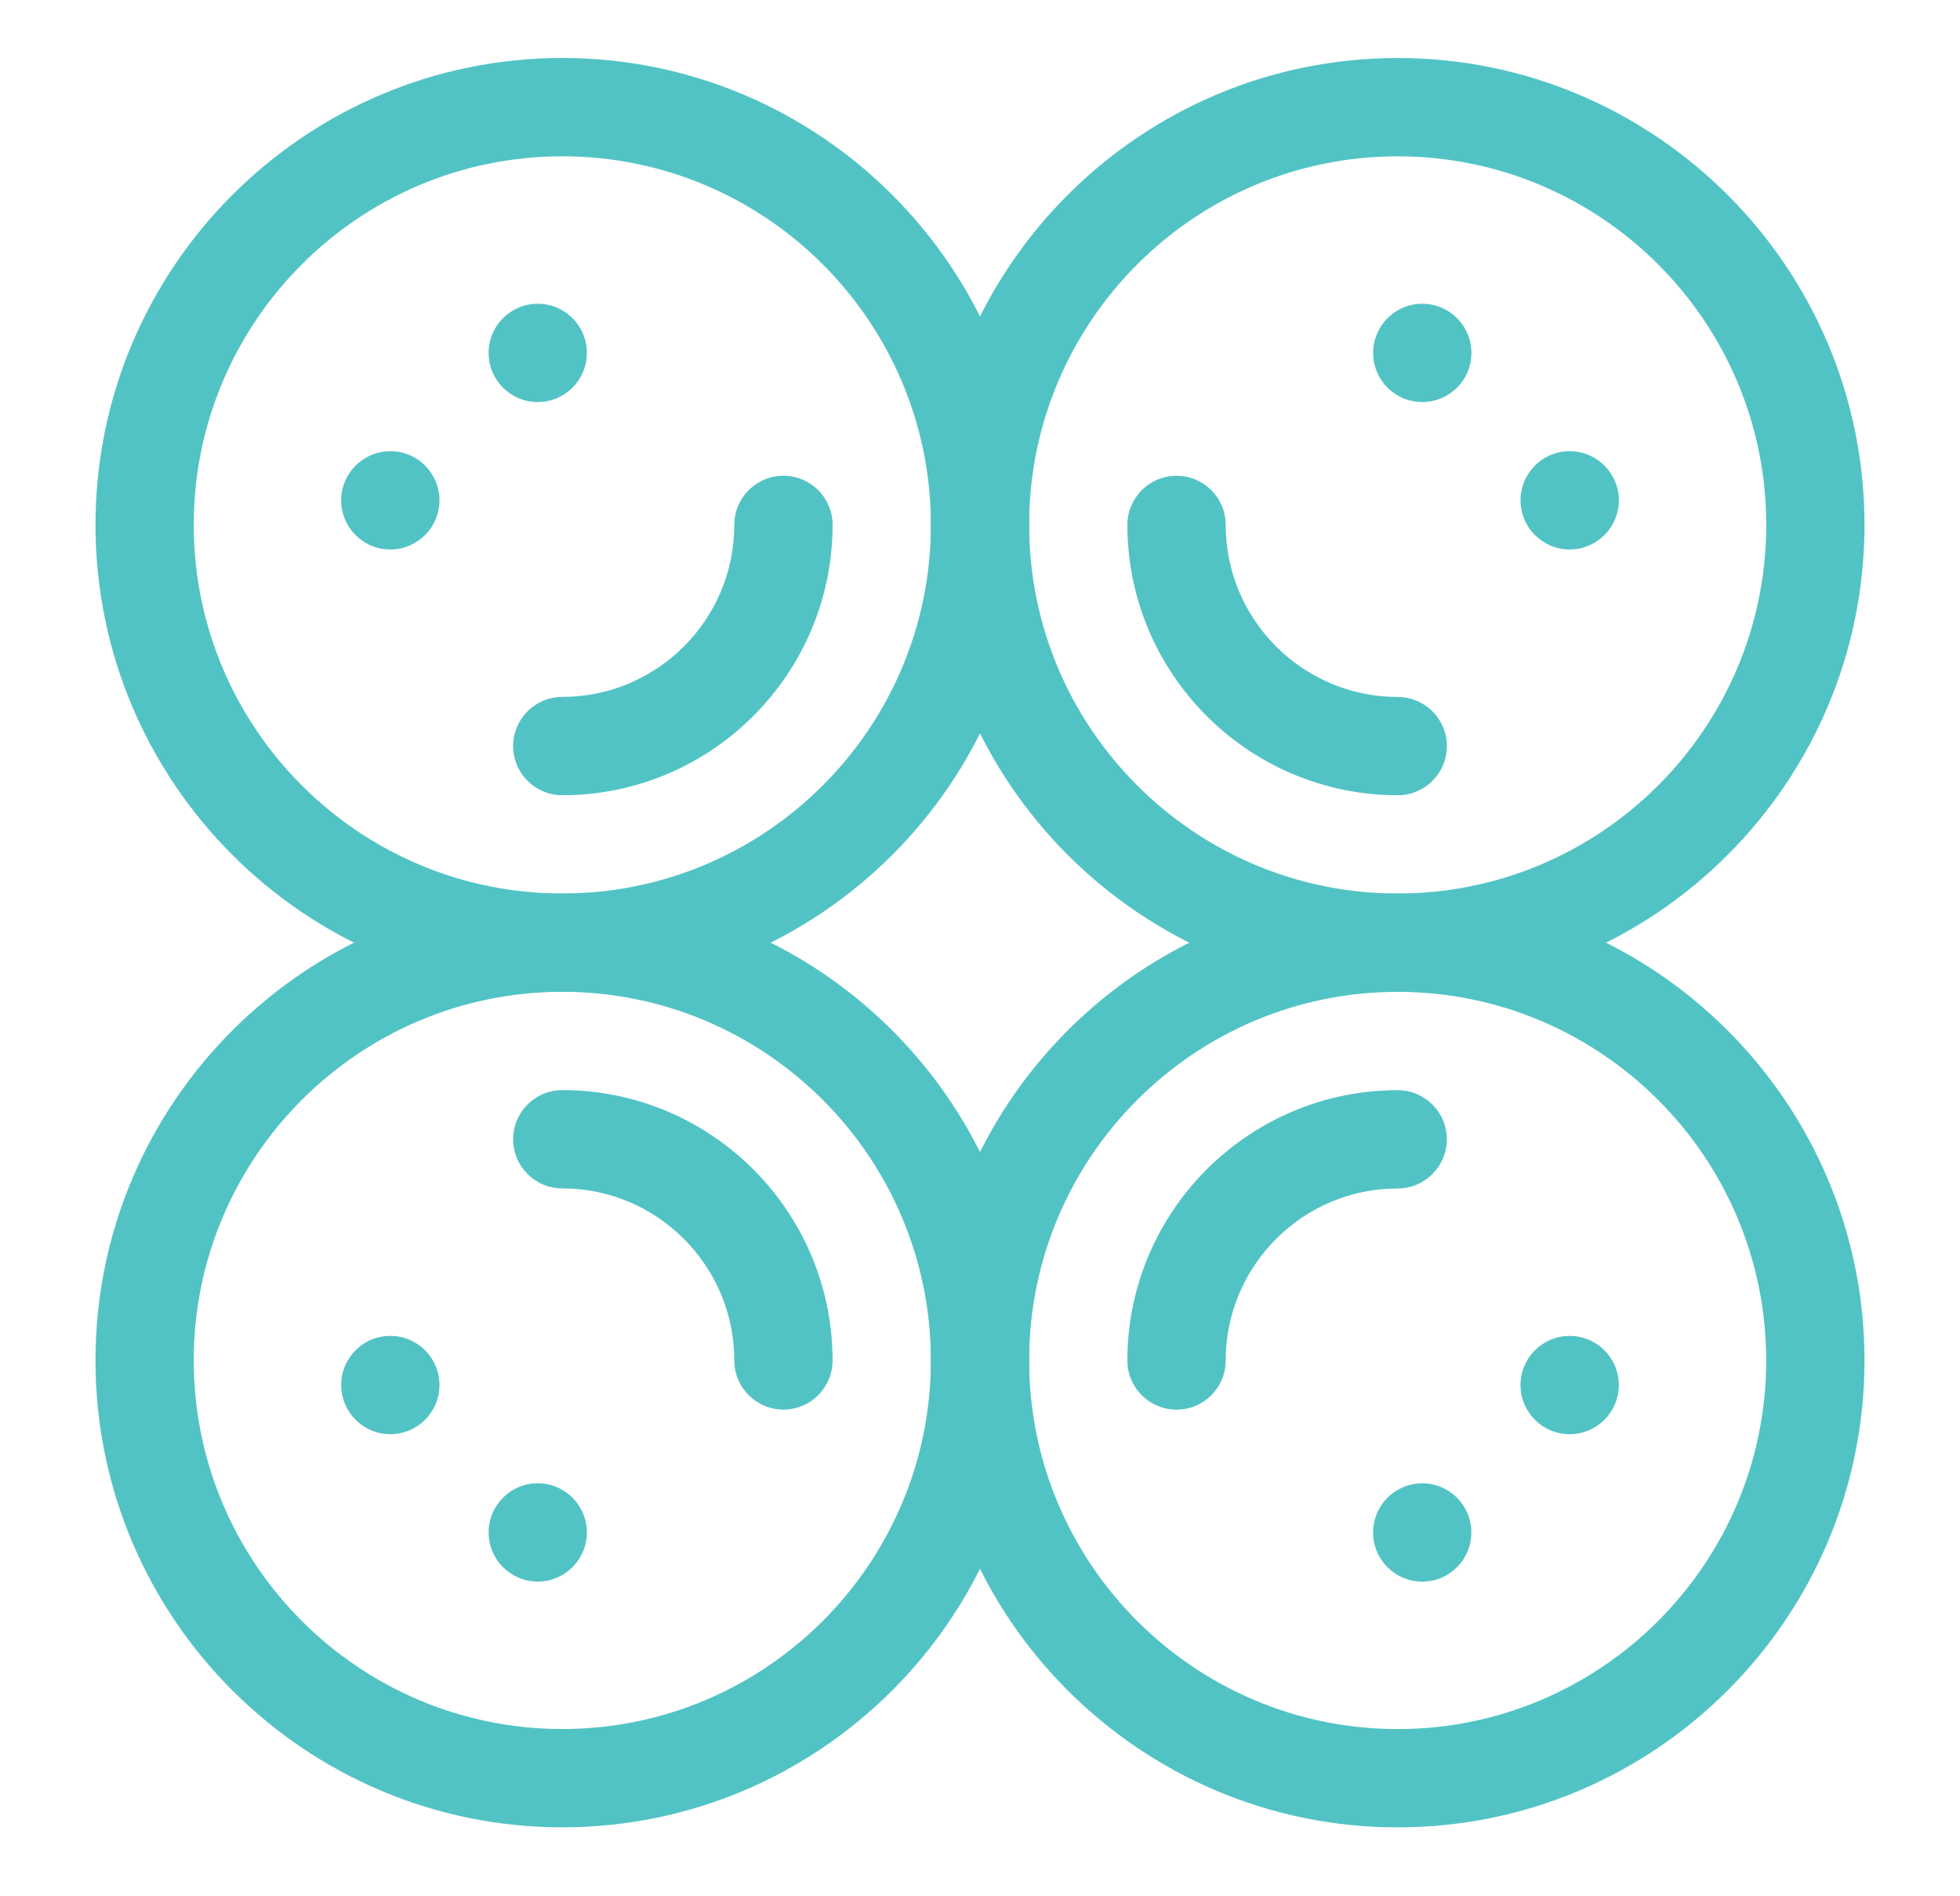 <?xml version="1.0" encoding="utf-8"?>
<!-- Generator: Adobe Illustrator 16.0.0, SVG Export Plug-In . SVG Version: 6.00 Build 0)  -->
<!DOCTYPE svg PUBLIC "-//W3C//DTD SVG 1.1//EN" "http://www.w3.org/Graphics/SVG/1.1/DTD/svg11.dtd">
<svg version="1.1" id="Layer_1" xmlns="http://www.w3.org/2000/svg" xmlns:xlink="http://www.w3.org/1999/xlink" x="0px" y="0px"
	 width="82.659px" height="79.935px" viewBox="0 0 82.659 79.935" enable-background="new 0 0 82.659 79.935" xml:space="preserve">
<g>
	<path fill="#52C3C5" d="M23.715,41.821c-10.856,0-19.688-8.831-19.688-19.688c0-10.856,8.833-19.688,19.688-19.688
		c10.855,0,19.689,8.832,19.689,19.688C43.404,32.99,34.57,41.821,23.715,41.821 M23.715,6.591c-8.572,0-15.544,6.972-15.544,15.542
		c0,8.571,6.972,15.543,15.544,15.543c8.57,0,15.543-6.973,15.543-15.543C39.256,13.563,32.285,6.591,23.715,6.591"/>
	<path fill="#52C3C5" d="M23.715,33.532c-1.145,0-2.074-0.927-2.074-2.073c0-1.146,0.928-2.073,2.074-2.073
		c4,0,7.253-3.254,7.253-7.254c0-1.144,0.928-2.071,2.073-2.071c1.144,0,2.072,0.928,2.072,2.071
		C35.112,28.419,30,33.532,23.715,33.532"/>
	<path fill="#52C3C5" d="M16.461,19.025c1.145,0,2.072,0.928,2.072,2.072s-0.928,2.073-2.072,2.073
		c-1.144,0-2.072-0.928-2.072-2.073C14.389,19.953,15.317,19.025,16.461,19.025"/>
	<path fill="#52C3C5" d="M22.678,12.808c1.145,0,2.072,0.927,2.072,2.073s-0.928,2.072-2.072,2.072s-2.072-0.927-2.072-2.072
		S21.534,12.808,22.678,12.808"/>
	<path fill="#52C3C5" d="M39.256,22.134c0-10.856,8.832-19.688,19.688-19.688c10.857,0,19.688,8.831,19.688,19.688
		c0,10.857-8.833,19.689-19.688,19.689S39.256,32.99,39.256,22.134 M74.488,22.134c0-8.57-6.973-15.542-15.544-15.542
		s-15.542,6.972-15.542,15.542s6.971,15.543,15.542,15.543S74.488,30.704,74.488,22.134"/>
	<path fill="#52C3C5" d="M47.545,22.134c0-1.144,0.93-2.072,2.075-2.072s2.071,0.928,2.071,2.072c0,3.999,3.253,7.254,7.255,7.254
		c1.144,0,2.073,0.928,2.073,2.072c0,1.145-0.93,2.073-2.073,2.073C52.659,33.532,47.545,28.419,47.545,22.134"/>
	<path fill="#52C3C5" d="M59.981,12.808c1.145,0,2.073,0.927,2.073,2.073s-0.927,2.072-2.073,2.072
		c-1.144,0-2.072-0.927-2.072-2.072S58.838,12.808,59.981,12.808"/>
	<path fill="#52C3C5" d="M66.197,19.025c1.146,0,2.075,0.928,2.075,2.072s-0.93,2.073-2.075,2.073s-2.071-0.928-2.071-2.073
		C64.126,19.953,65.052,19.025,66.197,19.025"/>
	<path fill="#52C3C5" d="M58.944,37.677c10.855,0,19.688,8.833,19.688,19.689c0,10.856-8.833,19.688-19.688,19.688
		s-19.688-8.832-19.688-19.688C39.256,46.508,48.089,37.677,58.944,37.677 M58.944,72.909c8.569,0,15.542-6.973,15.542-15.543
		c0-8.569-6.973-15.543-15.542-15.543c-8.573,0-15.542,6.974-15.542,15.543C43.402,65.936,50.371,72.909,58.944,72.909"/>
	<path fill="#52C3C5" d="M58.944,45.969c1.144,0,2.073,0.926,2.073,2.07c0,1.146-0.928,2.074-2.073,2.074
		c-4,0-7.253,3.255-7.253,7.255c0,1.143-0.928,2.072-2.073,2.072s-2.073-0.927-2.073-2.072
		C47.545,51.082,52.659,45.969,58.944,45.969"/>
	<path fill="#52C3C5" d="M66.197,56.331c1.146,0,2.073,0.927,2.073,2.07c0,1.146-0.928,2.075-2.073,2.075s-2.073-0.929-2.073-2.075
		C64.124,57.257,65.052,56.331,66.197,56.331"/>
	<path fill="#52C3C5" d="M59.98,62.546c1.146,0,2.071,0.93,2.071,2.075c0,1.142-0.926,2.07-2.071,2.07
		c-1.145,0-2.073-0.927-2.073-2.07C57.907,63.476,58.836,62.546,59.98,62.546"/>
	<path fill="#52C3C5" d="M43.402,57.364c0,10.858-8.834,19.688-19.688,19.688c-10.855,0-19.688-8.83-19.688-19.688
		c0-10.855,8.833-19.687,19.688-19.687S43.402,46.508,43.402,57.364 M8.171,57.364c0,8.572,6.972,15.543,15.544,15.543
		c8.57,0,15.543-6.971,15.543-15.543c0-8.569-6.973-15.543-15.543-15.543C15.144,41.821,8.171,48.794,8.171,57.364"/>
	<path fill="#52C3C5" d="M35.112,57.364c0,1.146-0.927,2.073-2.072,2.073c-1.145,0-2.073-0.928-2.073-2.073
		c0-3.999-3.255-7.253-7.253-7.253c-1.145,0-2.074-0.928-2.074-2.073s0.928-2.072,2.074-2.072C30,45.967,35.112,51.08,35.112,57.364
		"/>
	<path fill="#52C3C5" d="M22.678,62.544c1.145,0,2.072,0.93,2.072,2.073c0,1.146-0.928,2.072-2.072,2.072s-2.072-0.927-2.072-2.072
		C20.606,63.474,21.534,62.544,22.678,62.544"/>
	<path fill="#52C3C5" d="M16.461,56.329c1.145,0,2.072,0.927,2.072,2.072c0,1.146-0.928,2.073-2.072,2.073
		c-1.144,0-2.072-0.927-2.072-2.073C14.389,57.255,15.317,56.329,16.461,56.329"/>
</g>
</svg>
